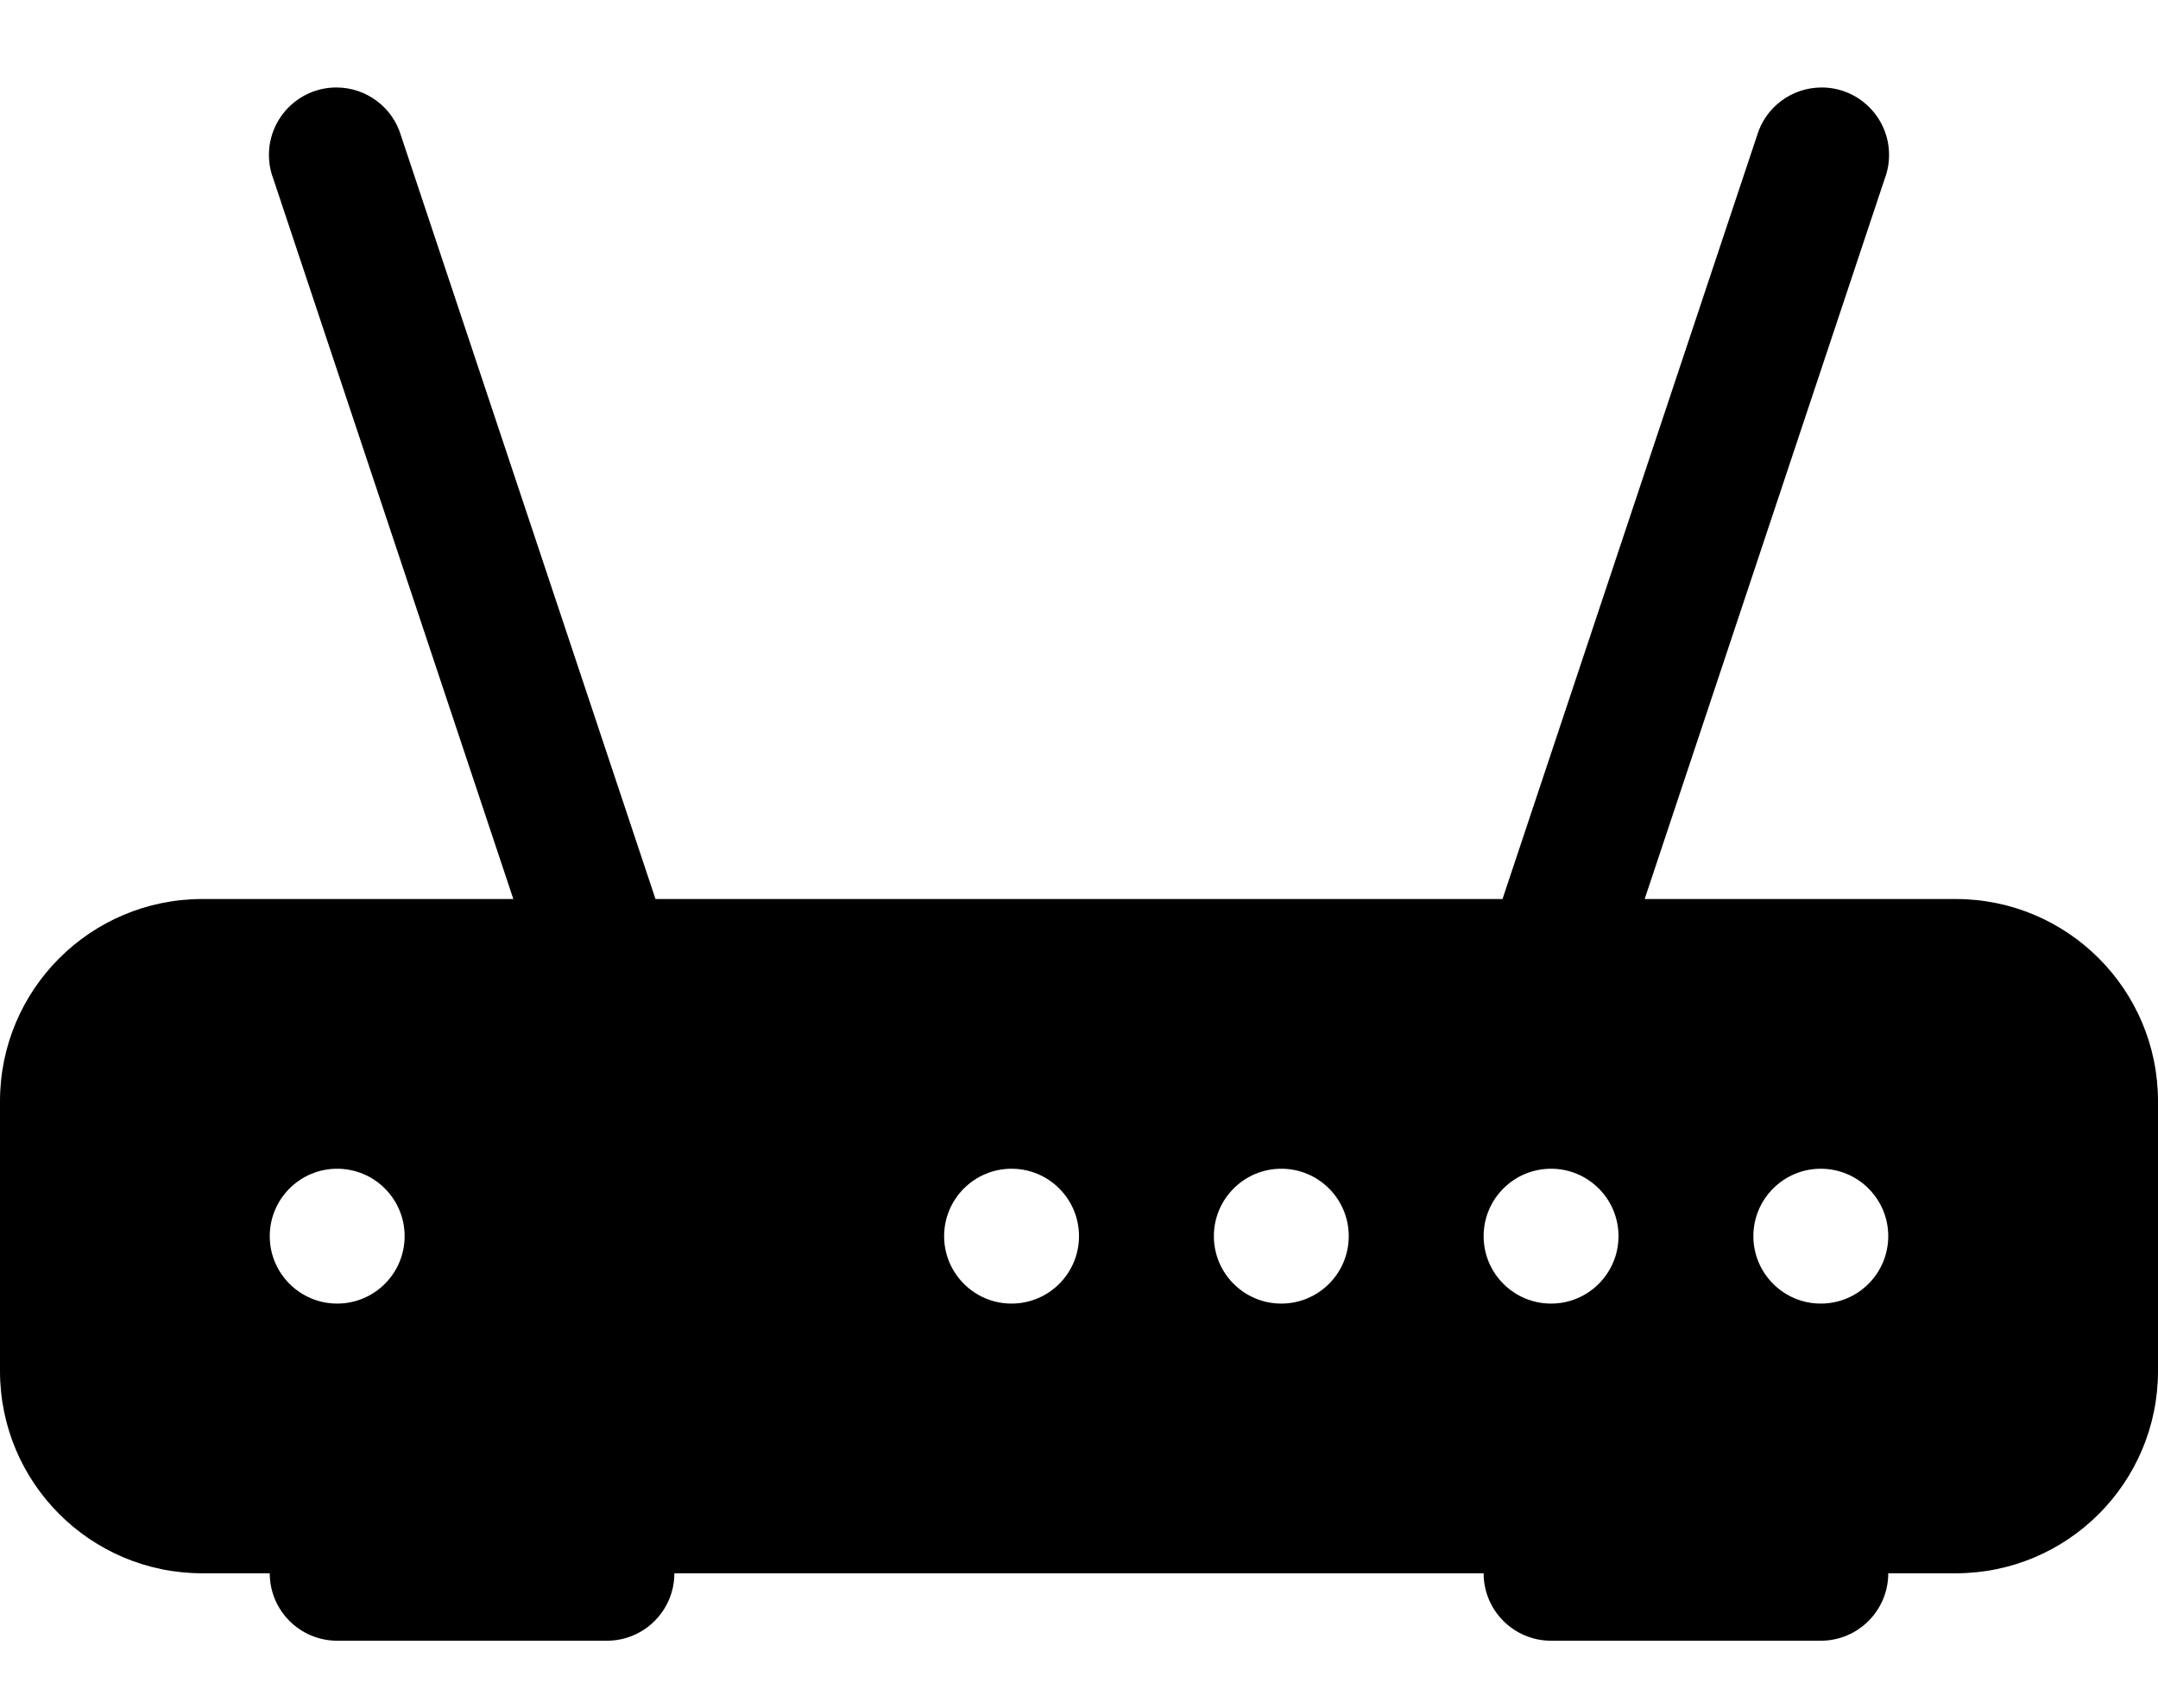﻿<?xml version="1.0" encoding="utf-8"?>
<svg version="1.1" xmlns:xlink="http://www.w3.org/1999/xlink" width="24px" height="19px" xmlns="http://www.w3.org/2000/svg">
  <defs>
    <pattern id="BGPattern" patternUnits="userSpaceOnUse" alignment="0 0" imageRepeat="None" />
    <mask fill="white" id="Clip6173">
      <path d="M 7.29 10  L 4.461 1.513  C 4.368 1.193  4.074 0.973  3.741 0.973  C 3.327 0.973  2.991 1.309  2.991 1.723  C 2.991 1.813  3.007 1.903  3.039 1.987  L 5.709 10  L 2.25 10  C 1.007 10  0 11.007  0 12.25  L 0 15.25  C 0 16.493  1.007 17.5  2.25 17.5  L 3 17.5  C 3 17.914  3.336 18.25  3.75 18.25  L 6.75 18.25  C 7.164 18.25  7.5 17.914  7.5 17.5  L 16.5 17.5  C 16.5 17.914  16.836 18.25  17.25 18.25  L 20.25 18.25  C 20.664 18.25  21 17.914  21 17.5  L 21.75 17.5  C 22.993 17.5  24 16.493  24 15.25  L 24 12.25  C 24 11.007  22.993 10  21.75 10  L 18.291 10  L 20.961 1.987  C 20.993 1.903  21.009 1.813  21.009 1.723  C 21.009 1.309  20.673 0.973  20.259 0.973  C 19.926 0.973  19.632 1.193  19.539 1.513  L 16.71 10  L 7.29 10  Z M 3.75 14.5  C 3.336 14.5  3 14.164  3 13.75  C 3 13.336  3.336 13  3.75 13  C 4.164 13  4.5 13.336  4.5 13.75  C 4.5 14.164  4.164 14.5  3.75 14.5  Z M 11.25 14.5  C 10.836 14.5  10.5 14.164  10.5 13.75  C 10.5 13.336  10.836 13  11.25 13  C 11.664 13  12 13.336  12 13.75  C 12 14.164  11.664 14.5  11.25 14.5  Z M 14.25 14.5  C 13.836 14.5  13.5 14.164  13.5 13.75  C 13.5 13.336  13.836 13  14.25 13  C 14.664 13  15 13.336  15 13.75  C 15 14.164  14.664 14.5  14.25 14.5  Z M 17.25 14.5  C 16.836 14.5  16.5 14.164  16.5 13.75  C 16.5 13.336  16.836 13  17.25 13  C 17.664 13  18 13.336  18 13.75  C 18 14.164  17.664 14.5  17.25 14.5  Z M 20.25 14.5  C 19.836 14.5  19.5 14.164  19.5 13.75  C 19.5 13.336  19.836 13  20.25 13  C 20.664 13  21 13.336  21 13.75  C 21 14.164  20.664 14.5  20.25 14.5  Z " fill-rule="evenodd" />
    </mask>
  </defs>
  <g transform="matrix(1 0 0 1 0 -1 )">
    <path d="M 7.29 10  L 4.461 1.513  C 4.368 1.193  4.074 0.973  3.741 0.973  C 3.327 0.973  2.991 1.309  2.991 1.723  C 2.991 1.813  3.007 1.903  3.039 1.987  L 5.709 10  L 2.25 10  C 1.007 10  0 11.007  0 12.25  L 0 15.25  C 0 16.493  1.007 17.5  2.25 17.5  L 3 17.5  C 3 17.914  3.336 18.25  3.75 18.25  L 6.75 18.25  C 7.164 18.25  7.5 17.914  7.5 17.5  L 16.5 17.5  C 16.5 17.914  16.836 18.25  17.25 18.25  L 20.25 18.25  C 20.664 18.25  21 17.914  21 17.5  L 21.75 17.5  C 22.993 17.5  24 16.493  24 15.25  L 24 12.25  C 24 11.007  22.993 10  21.75 10  L 18.291 10  L 20.961 1.987  C 20.993 1.903  21.009 1.813  21.009 1.723  C 21.009 1.309  20.673 0.973  20.259 0.973  C 19.926 0.973  19.632 1.193  19.539 1.513  L 16.71 10  L 7.29 10  Z M 3.75 14.5  C 3.336 14.5  3 14.164  3 13.75  C 3 13.336  3.336 13  3.75 13  C 4.164 13  4.5 13.336  4.5 13.75  C 4.5 14.164  4.164 14.5  3.75 14.5  Z M 11.25 14.5  C 10.836 14.5  10.5 14.164  10.5 13.75  C 10.5 13.336  10.836 13  11.25 13  C 11.664 13  12 13.336  12 13.75  C 12 14.164  11.664 14.5  11.25 14.5  Z M 14.25 14.5  C 13.836 14.5  13.5 14.164  13.5 13.75  C 13.5 13.336  13.836 13  14.25 13  C 14.664 13  15 13.336  15 13.75  C 15 14.164  14.664 14.5  14.25 14.5  Z M 17.25 14.5  C 16.836 14.5  16.5 14.164  16.5 13.75  C 16.5 13.336  16.836 13  17.25 13  C 17.664 13  18 13.336  18 13.75  C 18 14.164  17.664 14.5  17.25 14.5  Z M 20.25 14.5  C 19.836 14.5  19.5 14.164  19.5 13.75  C 19.5 13.336  19.836 13  20.25 13  C 20.664 13  21 13.336  21 13.75  C 21 14.164  20.664 14.5  20.25 14.5  Z " fill-rule="nonzero" fill="rgba(0, 0, 0, 1)" stroke="none" transform="matrix(1 0 0 1 0 1 )" class="fill" />
    <path d="M 7.29 10  L 4.461 1.513  C 4.368 1.193  4.074 0.973  3.741 0.973  C 3.327 0.973  2.991 1.309  2.991 1.723  C 2.991 1.813  3.007 1.903  3.039 1.987  L 5.709 10  L 2.25 10  C 1.007 10  0 11.007  0 12.25  L 0 15.25  C 0 16.493  1.007 17.5  2.25 17.5  L 3 17.5  C 3 17.914  3.336 18.25  3.75 18.25  L 6.75 18.25  C 7.164 18.25  7.5 17.914  7.5 17.5  L 16.5 17.5  C 16.5 17.914  16.836 18.25  17.25 18.25  L 20.25 18.25  C 20.664 18.25  21 17.914  21 17.5  L 21.75 17.5  C 22.993 17.5  24 16.493  24 15.25  L 24 12.25  C 24 11.007  22.993 10  21.75 10  L 18.291 10  L 20.961 1.987  C 20.993 1.903  21.009 1.813  21.009 1.723  C 21.009 1.309  20.673 0.973  20.259 0.973  C 19.926 0.973  19.632 1.193  19.539 1.513  L 16.71 10  L 7.29 10  Z " stroke-width="0" stroke-dasharray="0" stroke="rgba(255, 255, 255, 0)" fill="none" transform="matrix(1 0 0 1 0 1 )" class="stroke" mask="url(#Clip6173)" />
    <path d="M 3.75 14.5  C 3.336 14.5  3 14.164  3 13.75  C 3 13.336  3.336 13  3.75 13  C 4.164 13  4.5 13.336  4.5 13.75  C 4.5 14.164  4.164 14.5  3.75 14.5  Z " stroke-width="0" stroke-dasharray="0" stroke="rgba(255, 255, 255, 0)" fill="none" transform="matrix(1 0 0 1 0 1 )" class="stroke" mask="url(#Clip6173)" />
    <path d="M 11.25 14.5  C 10.836 14.5  10.5 14.164  10.5 13.75  C 10.5 13.336  10.836 13  11.25 13  C 11.664 13  12 13.336  12 13.75  C 12 14.164  11.664 14.5  11.25 14.5  Z " stroke-width="0" stroke-dasharray="0" stroke="rgba(255, 255, 255, 0)" fill="none" transform="matrix(1 0 0 1 0 1 )" class="stroke" mask="url(#Clip6173)" />
    <path d="M 14.25 14.5  C 13.836 14.5  13.5 14.164  13.5 13.75  C 13.5 13.336  13.836 13  14.25 13  C 14.664 13  15 13.336  15 13.75  C 15 14.164  14.664 14.5  14.25 14.5  Z " stroke-width="0" stroke-dasharray="0" stroke="rgba(255, 255, 255, 0)" fill="none" transform="matrix(1 0 0 1 0 1 )" class="stroke" mask="url(#Clip6173)" />
    <path d="M 17.25 14.5  C 16.836 14.5  16.5 14.164  16.5 13.75  C 16.5 13.336  16.836 13  17.25 13  C 17.664 13  18 13.336  18 13.75  C 18 14.164  17.664 14.5  17.25 14.5  Z " stroke-width="0" stroke-dasharray="0" stroke="rgba(255, 255, 255, 0)" fill="none" transform="matrix(1 0 0 1 0 1 )" class="stroke" mask="url(#Clip6173)" />
    <path d="M 20.25 14.5  C 19.836 14.5  19.5 14.164  19.5 13.75  C 19.5 13.336  19.836 13  20.25 13  C 20.664 13  21 13.336  21 13.75  C 21 14.164  20.664 14.5  20.25 14.5  Z " stroke-width="0" stroke-dasharray="0" stroke="rgba(255, 255, 255, 0)" fill="none" transform="matrix(1 0 0 1 0 1 )" class="stroke" mask="url(#Clip6173)" />
  </g>
</svg>